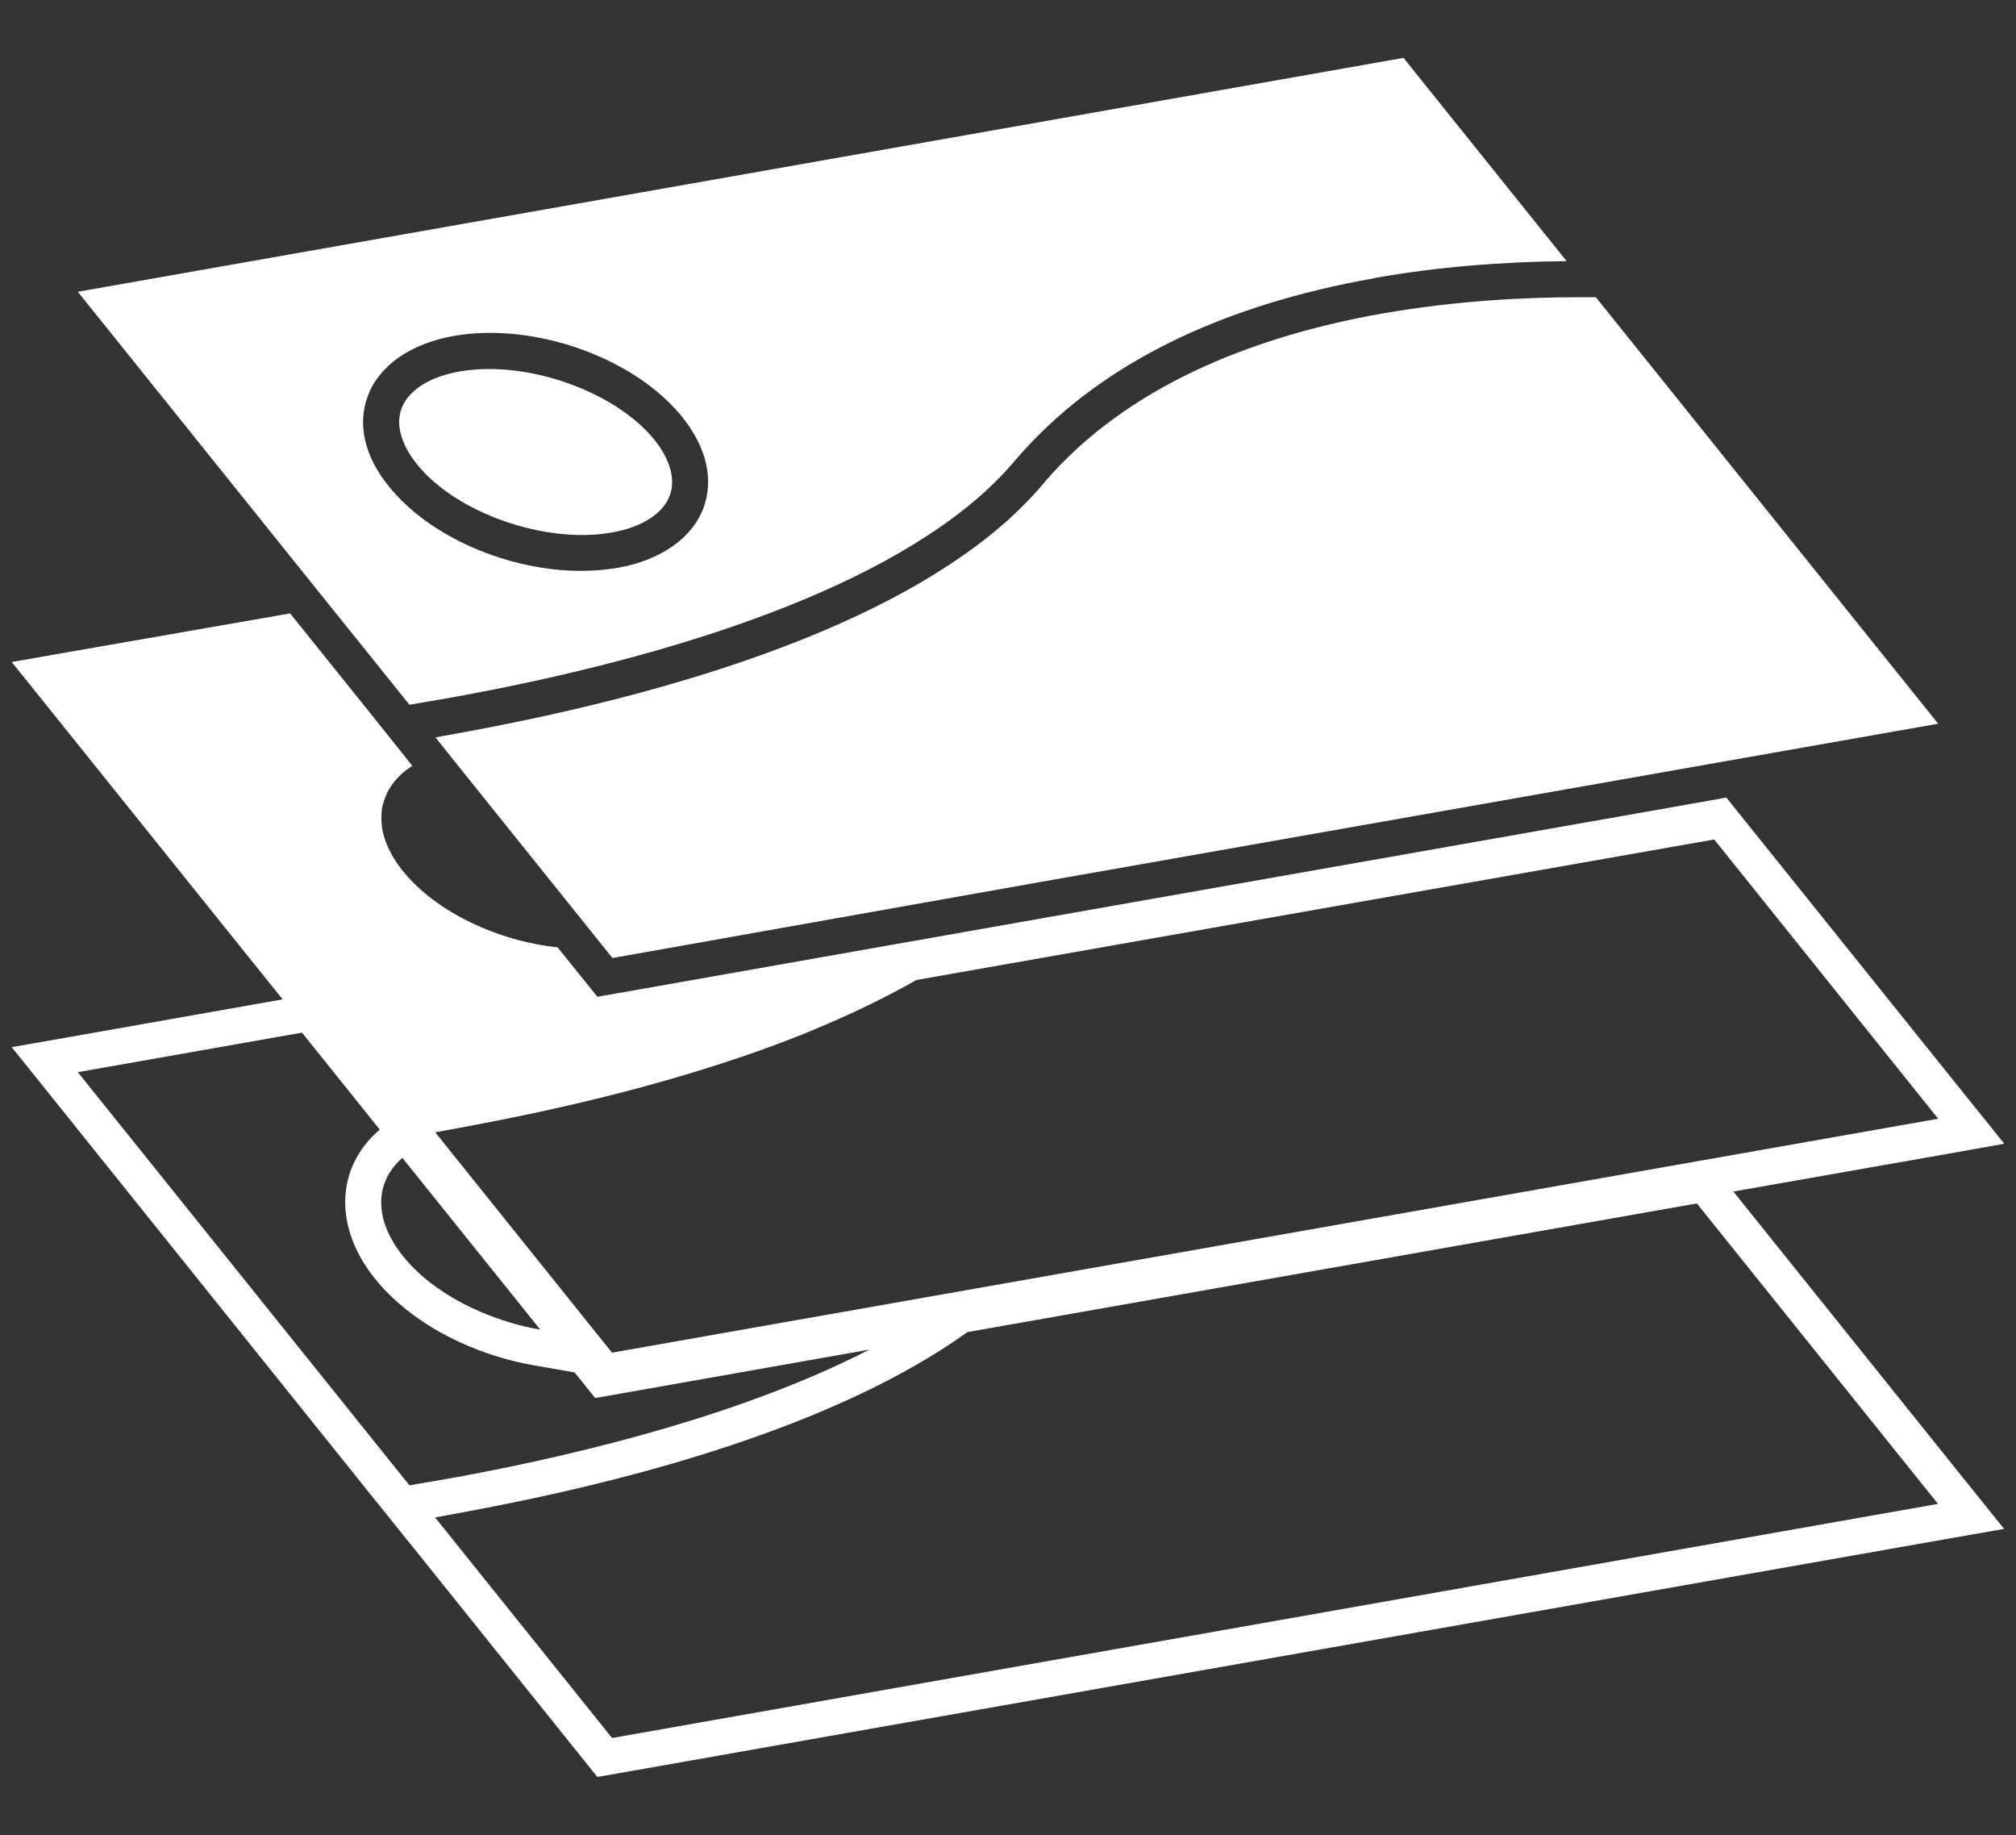 <?xml version="1.0" encoding="utf-8"?>
<!-- Generator: Adobe Illustrator 24.2.0, SVG Export Plug-In . SVG Version: 6.00 Build 0)  -->
<svg version="1.1" id="Layer_1" xmlns="http://www.w3.org/2000/svg" xmlns:xlink="http://www.w3.org/1999/xlink" x="0px" y="0px"
	 viewBox="0 0 1000 910" style="enable-background:new 0 0 1000 910;" xml:space="preserve">
<rect x="0" y="0" width="1000" height="910" fill="#333333" stroke="none"/>
<style type="text/css">
	.st0{fill:#FFFFFF;}
	.st1{fill:none;}
	.st2{fill:#B4B4B4;}
	.st3{fill:#676767;}
	.st4{fill:#E6E6E5;}
	.st5{fill:#541431;}
	.st6{fill:#C92F3B;}
	.st7{fill:#891720;}
	.st8{fill:#DD8799;}
	.st9{fill:#010101;}
</style>
<g>
	<path class="st0" d="M994.2,567.2l-18.9-23.5L856.3,395.5l-6.5,1.2l-23.2,4.1L519.1,455l-212.4,37.5l-10.4,1.8l-6.6-8.2l-13.1-16.3
		c-29.7-3.1-60.5-17.6-76.8-37.9c-4.4-5.4-7.3-10.9-9-16.1c0-0.1-0.1-0.2-0.1-0.3c-0.5-1.5-0.9-3-1.1-4.5c0-0.3-0.1-0.5-0.1-0.8
		c-0.1-0.4-0.1-0.7-0.1-1.1c0-0.4-0.1-0.8-0.1-1.1c0-0.3-0.1-0.6-0.1-0.9c0-0.7,0-1.3,0-1.9c0-0.2,0-0.4,0-0.6c0-0.6,0-1.1,0.1-1.6
		c0-0.1,0-0.3,0-0.4c0.1-1.2,0.3-2.5,0.6-3.6c0-0.2,0.1-0.4,0.2-0.6c0,0,0,0,0,0c0.2-0.8,0.5-1.7,0.8-2.5c0.7-2,1.7-4,2.9-5.8
		c2.1-3.2,4.9-6.2,8.4-8.7l0,0c0.7-0.5,1.5-1.1,2.3-1.6l-0.8-1l-1.6-2l-0.9-1.2l-18-22.5h0l-20.4-25.4l-14.7-18.3l-4.2-5.2
		L35.5,323.1l-29.7,5.2l18.9,23.5l94.6,117.8l20.9,26L35.5,514.1l-29.7,5.2l18.9,23.5L182.9,740l0,0l19,23.6l6.6,8.2l0,0L289.7,873
		l6.6,8.2l10.4-1.8l657.7-116l29.7-5.2l-18.9-23.5L859.8,590.9l104.6-18.4L994.2,567.2z M303.6,861.9l-87.8-109.4
		c1.8-0.3,3.7-0.6,5.5-1h0c3.9-0.7,7.9-1.4,11.9-2.2c80.9-15.1,181.5-42,246.7-88.7l361.8-63.8l119.6,149L303.6,861.9z M961.4,554.8
		L827,578.5l-316.4,55.8l-207,36.5l-7.9-9.8l-77.5-96.6l-2.3-2.9c1.8-0.3,3.7-0.6,5.5-1h0c3.9-0.7,7.9-1.4,11.9-2.2
		c39.7-7.4,84.1-17.6,126.7-31.6c11.4-3.7,22.6-7.7,33.6-12c5.5-2.1,10.9-4.4,16.3-6.7c15.6-6.7,30.6-14,44.6-22l395.8-69.7
		L961.4,554.8z M268,659.4c-8.4-1.5-16.8-3.8-24.8-6.9c-3.2-1.2-6.3-2.6-9.4-4c-3.1-1.5-6-3-8.9-4.7c-2.9-1.7-5.6-3.5-8.2-5.3
		c-6.6-4.7-12.3-9.9-16.9-15.7c-14.7-18.4-13.8-36.8-0.2-48.6L268,659.4z M188.4,560.2l-0.6,0.5c-21.4,18.7-22.1,48.1-1.9,73.3
		c17.1,21.3,46.6,37.4,79.1,43.1l20,3.5l2.6,3.2l7.6,9.5l12-2.1l124-21.9c-61.8,31.8-140.8,51.3-201.2,62.6c-4,0.7-7.9,1.4-11.7,2.1
		c-1.8,0.3-3.6,0.6-5.4,0.9l-9.8,1.7L38.6,531.7l111.2-19.6L188.4,560.2z"/>
	<path class="st0" d="M176.5,316.4l26.6,33.1l9.8-1.7c1.8-0.3,3.6-0.6,5.4-0.9c3.9-0.7,7.8-1.4,11.7-2.1
		c82.8-15.4,194.4-45,255.8-98.5c0.4-0.3,0.7-0.6,1.1-1c0.5-0.5,1.1-0.9,1.6-1.4c0.7-0.7,1.4-1.3,2.1-2c3.2-3,6.2-6,8.9-9
		c1.3-1.4,2.6-2.9,3.8-4.3c1.6-1.9,3.4-3.9,5.5-6.2c39.1-42.6,97.2-71,172.7-84.4l0.3-0.1l0.4-0.1l0.4-0.1l0.2,0
		c29.6-5.2,61.3-7.9,94.3-8.2l-69.2-86.2l-11.7-14.6L340.9,91.4L38.6,144.7L161.7,298L176.5,316.4z M182.5,196.2
		c5.7-15,21.2-25.8,42.5-29.6c39.9-7,89.7,10.7,113.5,40.3c12,15,15.7,31,10.4,45.1c-5.7,15-21.2,25.8-42.5,29.6
		c-5.9,1-12,1.5-18.2,1.5c-35.8,0-75-16.6-95.3-41.9C180.8,226.4,177.1,210.3,182.5,196.2z"/>
	<path class="st0" d="M786.2,147.4c-1.1,0-2.1,0-3.2,0c-27.2,0-61.3,1.8-96.8,8c-0.2,0-0.4,0.1-0.6,0.1c-0.2,0-0.5,0.1-0.7,0.1
		c-58.2,10.4-120.3,32.7-162.7,78.9c-1.7,1.9-3.4,3.8-5,5.7c-1.4,1.6-2.8,3.3-4.3,4.9c-3.1,3.4-6.4,6.7-9.9,10
		c-0.8,0.7-1.6,1.4-2.3,2.2c-1,0.9-2,1.7-3,2.6c-6,5.2-12.3,10.2-19.1,14.9c-4.5,3.2-9.2,6.3-14,9.3c-19.2,12-40.8,22.5-63.6,31.8
		c-54.1,22-115,36.8-167.6,46.6c-4,0.7-8,1.5-11.9,2.2h0c-1.9,0.3-3.7,0.6-5.5,1l1.6,2l4,5l21.9,27.3l60.3,75.1L516,437.4
		l307.5-54.2l23.2-4.1l114.7-20.2L791.6,147.4C789.9,147.4,788,147.4,786.2,147.4z"/>
	<path class="st0" d="M206.8,230.2c19.4,24.2,63.6,39.7,96.5,33.9c15-2.6,25.5-9.3,28.9-18.3c3-8,0.3-17.8-7.6-27.7
		C307.9,197.4,273,183,242.7,183c-5,0-9.9,0.4-14.6,1.2c-15,2.6-25.5,9.3-28.9,18.3C196.2,210.5,198.9,220.3,206.8,230.2z"/>
</g>
</svg>
